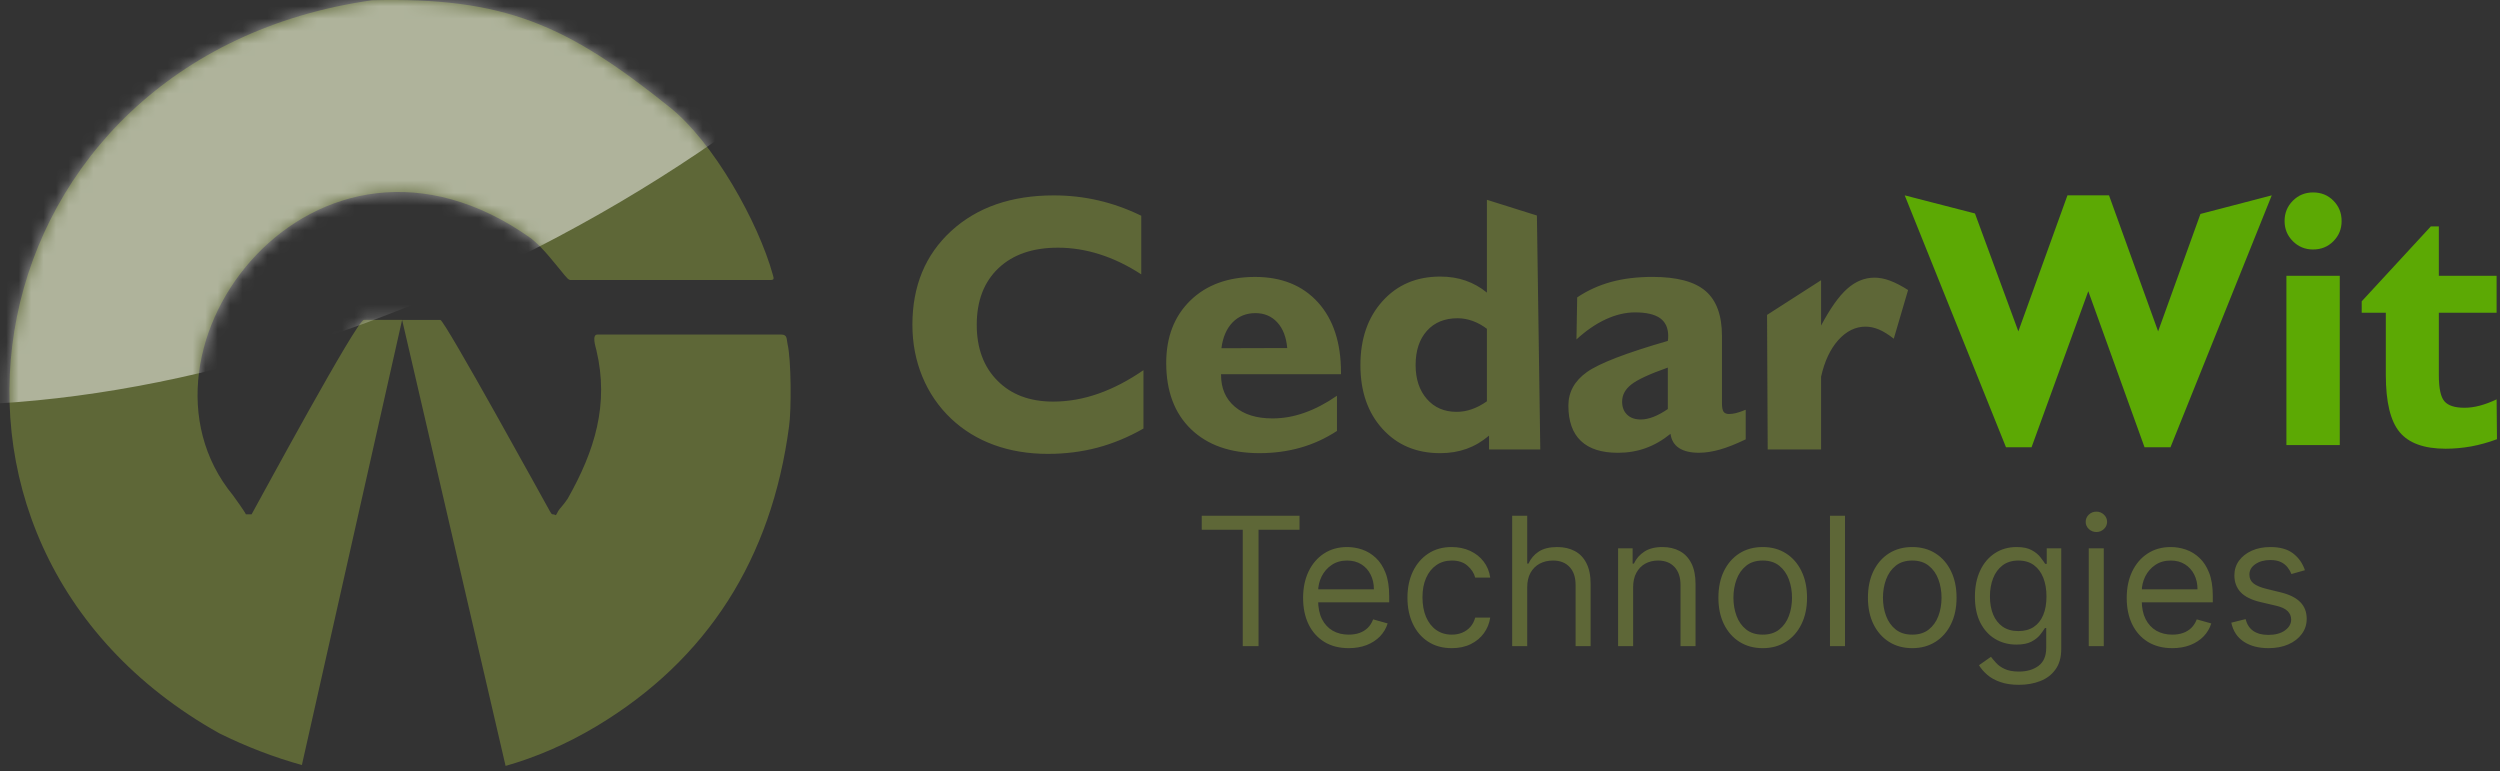<svg width="201" height="62" viewBox="0 0 201 62" fill="none" xmlns="http://www.w3.org/2000/svg">
<rect x="0" y="0" width="201" height="62" fill="#333333" stroke="none"/>
<path fill-rule="evenodd" clip-rule="evenodd" d="M42.724 19.187C43.719 19.999 44.429 20.968 45.254 21.954C45.266 21.97 45.3 22.014 45.311 22.028L45.432 22.169C45.535 22.284 45.699 22.514 45.872 22.514H61.899C62.262 22.514 62.226 22.417 62.136 22.09C60.959 17.836 57.352 11.42 53.863 8.635C45.556 1.967 40.566 -0.24 29.92 0.02C-2.377 4.593 -9.848 43.618 17.656 58.971C19.815 60.034 22.028 60.888 24.271 61.508L32.33 25.719H29.255C28.704 25.719 20.977 40.006 20.228 41.353H19.771C19.738 41.23 18.84 39.956 18.739 39.833C9.166 28.194 25.313 6.767 42.724 19.186V19.187ZM40.648 61.58C43.111 60.878 45.55 59.829 47.938 58.4C56.888 53.041 62.038 44.905 63.443 34.263C63.629 32.972 63.621 28.91 63.315 27.641C63.23 27.289 63.329 26.898 62.815 26.898H48.031C47.559 26.898 47.891 27.906 47.95 28.156C48.983 32.509 47.817 36.251 45.648 40.083C45.375 40.512 44.953 40.947 44.881 41.083C44.801 41.233 44.798 41.265 44.694 41.42C44.371 41.265 44.42 41.483 44.216 41.114C44.022 40.776 35.746 25.72 35.405 25.72H32.331L40.649 61.58H40.648Z" fill="#5E6737"/>
<mask id="mask0_150_676" style="mask-type:luminance" maskUnits="userSpaceOnUse" x="0" y="0" width="64" height="62">
<path d="M42.724 19.187C43.719 19.999 44.429 20.968 45.254 21.954C45.266 21.97 45.3 22.014 45.311 22.028L45.432 22.169C45.535 22.284 45.699 22.514 45.872 22.514H61.899C62.262 22.514 62.226 22.417 62.136 22.09C60.959 17.836 57.352 11.42 53.863 8.635C45.556 1.967 40.566 -0.24 29.92 0.02C-2.377 4.593 -9.848 43.618 17.656 58.971C19.815 60.034 22.028 60.888 24.271 61.508L32.33 25.719H29.255C28.704 25.719 20.977 40.006 20.228 41.353H19.771C19.738 41.23 18.84 39.956 18.739 39.833C9.166 28.194 25.313 6.767 42.724 19.186V19.187ZM40.648 61.58C43.111 60.878 45.55 59.829 47.938 58.4C56.888 53.041 62.038 44.905 63.443 34.263C63.629 32.972 63.621 28.91 63.315 27.641C63.23 27.289 63.329 26.898 62.815 26.898H48.031C47.559 26.898 47.891 27.906 47.95 28.156C48.983 32.509 47.817 36.251 45.648 40.083C45.375 40.512 44.953 40.947 44.881 41.083C44.801 41.233 44.798 41.265 44.694 41.42C44.371 41.265 44.42 41.483 44.216 41.114C44.022 40.776 35.746 25.72 35.405 25.72H32.331L40.649 61.58H40.648Z" fill="white"/>
</mask>
<g mask="url(#mask0_150_676)">
<path fill-rule="evenodd" clip-rule="evenodd" d="M3.658 -57.413C40.112 -76.105 78.535 -73.96 89.476 -52.62C100.418 -31.28 79.735 1.172 43.281 19.863C6.826 38.555 -31.596 36.409 -42.537 15.069C-53.48 -6.27 -32.797 -38.722 3.658 -57.414V-57.413Z" fill="#FEFEFE" fill-opacity="0.502"/>
</g>
<path fill-rule="evenodd" clip-rule="evenodd" d="M91.936 34.454C90.731 35.144 89.496 35.654 88.232 35.992C86.968 36.325 85.641 36.492 84.254 36.492C82.687 36.492 81.241 36.252 79.928 35.777C78.61 35.297 77.459 34.592 76.474 33.665C75.46 32.7 74.686 31.568 74.156 30.279C73.623 28.986 73.357 27.6 73.357 26.115C73.357 22.995 74.396 20.481 76.478 18.57C78.56 16.665 81.308 15.71 84.723 15.71C85.948 15.71 87.144 15.843 88.304 16.112C89.47 16.381 90.621 16.792 91.758 17.346V22.059C90.65 21.338 89.533 20.799 88.417 20.447C87.295 20.09 86.178 19.913 85.056 19.913C83.033 19.913 81.436 20.462 80.275 21.564C79.114 22.667 78.53 24.18 78.53 26.116C78.53 27.991 79.084 29.492 80.196 30.608C81.304 31.73 82.797 32.288 84.674 32.288C85.879 32.288 87.089 32.078 88.304 31.651C89.519 31.225 90.729 30.593 91.934 29.761V34.454V34.455L91.936 34.454ZM107.491 34.649C106.565 35.252 105.586 35.703 104.556 35.992C103.528 36.286 102.43 36.433 101.264 36.433C98.922 36.433 97.085 35.79 95.758 34.507C94.43 33.229 93.764 31.451 93.764 29.183C93.764 27.091 94.416 25.411 95.714 24.151C97.017 22.892 98.752 22.265 100.912 22.265C103.042 22.265 104.728 22.946 105.963 24.308C107.197 25.67 107.815 27.551 107.815 29.941V30.084H98.173V30.143C98.173 31.221 98.54 32.073 99.281 32.7C100.016 33.327 101.024 33.641 102.308 33.641C103.171 33.641 104.033 33.489 104.895 33.18C105.753 32.876 106.62 32.42 107.492 31.818V34.649L107.493 34.648L107.491 34.649ZM98.202 27.997L103.493 27.982C103.414 27.105 103.151 26.415 102.694 25.92C102.238 25.424 101.651 25.175 100.935 25.175C100.196 25.175 99.583 25.424 99.099 25.92C98.618 26.415 98.315 27.11 98.202 27.997ZM119.547 32.264V26.435C119.175 26.155 118.793 25.945 118.396 25.802C118.004 25.661 117.603 25.587 117.191 25.587C116.148 25.587 115.325 25.925 114.721 26.601C114.119 27.273 113.815 28.193 113.815 29.35C113.815 30.482 114.12 31.388 114.721 32.079C115.324 32.77 116.118 33.112 117.108 33.112C117.529 33.112 117.935 33.043 118.332 32.901C118.73 32.764 119.136 32.553 119.547 32.264ZM119.719 35.023C119.156 35.502 118.553 35.856 117.912 36.086C117.27 36.316 116.565 36.434 115.79 36.434C113.875 36.434 112.331 35.782 111.15 34.479C109.97 33.181 109.377 31.471 109.377 29.355C109.377 27.244 109.969 25.523 111.155 24.211C112.341 22.894 113.884 22.237 115.79 22.237C116.535 22.237 117.216 22.345 117.833 22.56C118.451 22.776 119.023 23.094 119.547 23.525V16.063L123.567 17.328L123.839 36.139H119.719V35.023ZM134.093 32.886V29.554C132.628 30.069 131.648 30.525 131.159 30.911C130.664 31.298 130.419 31.759 130.419 32.292C130.419 32.733 130.552 33.081 130.821 33.341C131.09 33.601 131.458 33.728 131.928 33.728C132.241 33.728 132.579 33.654 132.947 33.512C133.31 33.371 133.692 33.16 134.094 32.886H134.093V32.886ZM134.308 34.88C133.667 35.399 133.001 35.781 132.305 36.031C131.614 36.281 130.869 36.404 130.076 36.404C128.763 36.404 127.773 36.086 127.102 35.448C126.431 34.811 126.098 33.865 126.098 32.612C126.098 31.52 126.593 30.624 127.583 29.918C128.572 29.213 130.742 28.375 134.094 27.409C134.104 27.36 134.109 27.306 134.114 27.252C134.119 27.193 134.124 27.115 134.124 27.016C134.124 26.369 133.903 25.89 133.472 25.581C133.036 25.273 132.366 25.116 131.454 25.116C130.69 25.116 129.907 25.302 129.098 25.674C128.295 26.047 127.511 26.586 126.747 27.291L126.806 23.91C127.629 23.356 128.535 22.945 129.524 22.67C130.514 22.4 131.626 22.263 132.861 22.263C134.825 22.263 136.246 22.64 137.124 23.395C138.005 24.15 138.446 25.355 138.446 27.015V32.438C138.446 32.756 138.49 32.973 138.573 33.1C138.661 33.223 138.804 33.286 139.004 33.286C139.19 33.286 139.376 33.262 139.571 33.213C139.767 33.168 140.032 33.075 140.355 32.943V35.323C139.581 35.696 138.89 35.97 138.292 36.141C137.694 36.312 137.126 36.401 136.592 36.401C135.911 36.401 135.377 36.274 134.99 36.019C134.603 35.764 134.378 35.386 134.309 34.877L134.31 34.878L134.308 34.88ZM142.123 36.139L142.071 25.318L146.415 22.529V26.174C147.145 24.802 147.84 23.818 148.511 23.22C149.182 22.622 149.917 22.323 150.711 22.323C151.102 22.323 151.514 22.401 151.95 22.563C152.386 22.725 152.876 22.979 153.41 23.317L152.259 27.232C151.833 26.894 151.431 26.648 151.069 26.492C150.707 26.34 150.344 26.262 149.991 26.262C149.178 26.262 148.448 26.62 147.801 27.34C147.155 28.061 146.693 29.04 146.415 30.289V36.139H142.123H142.122L142.123 36.139Z" fill="#5E6737"/>
<path d="M161.281 35.958L153.139 15.706L158.787 17.163L162.275 26.641L166.223 15.706H169.565L173.513 26.641L176.916 17.201L182.649 15.706L174.508 35.958H172.42L167.898 23.412L163.337 35.958H161.279H161.28H161.281ZM183.827 35.782V22.172H188.118V35.782H183.827ZM183.68 17.769C183.68 17.126 183.9 16.584 184.346 16.138C184.791 15.692 185.331 15.472 185.972 15.472C186.624 15.472 187.168 15.692 187.603 16.133C188.045 16.574 188.265 17.117 188.265 17.77C188.265 18.416 188.045 18.956 187.603 19.396C187.167 19.837 186.624 20.058 185.972 20.058C185.331 20.058 184.792 19.838 184.346 19.392C183.9 18.946 183.68 18.407 183.68 17.77V17.769ZM191.821 25.142H189.881V24.226L195.437 18.205H196.083V22.173H200.727V25.142H196.083V30.168C196.083 31.212 196.23 31.912 196.529 32.26C196.822 32.608 197.362 32.784 198.145 32.784C198.528 32.784 198.934 32.731 199.36 32.618C199.781 32.51 200.242 32.338 200.728 32.108L200.757 35.312C200.065 35.571 199.376 35.763 198.69 35.89C197.998 36.013 197.313 36.077 196.632 36.077C194.902 36.077 193.662 35.63 192.928 34.739C192.188 33.847 191.82 32.314 191.82 30.139V25.142V25.142L191.821 25.142Z" fill="#5CA904"/>
<path d="M96.62 42.589V41.463H104.482V42.589H101.186V51.947H99.916V42.589H96.62ZM108.434 52.111C107.677 52.111 107.023 51.943 106.474 51.609C105.928 51.271 105.506 50.8 105.209 50.196C104.916 49.589 104.769 48.882 104.769 48.077C104.769 47.271 104.916 46.562 105.209 45.947C105.506 45.33 105.919 44.849 106.448 44.504C106.98 44.156 107.602 43.982 108.311 43.982C108.721 43.982 109.125 44.05 109.525 44.186C109.924 44.323 110.287 44.545 110.615 44.852C110.943 45.156 111.204 45.558 111.398 46.06C111.593 46.562 111.69 47.179 111.69 47.913V48.425H105.629V47.381H110.461C110.461 46.937 110.373 46.541 110.195 46.193C110.021 45.845 109.772 45.57 109.448 45.369C109.127 45.168 108.748 45.067 108.311 45.067C107.83 45.067 107.414 45.186 107.062 45.425C106.714 45.661 106.446 45.968 106.259 46.347C106.071 46.725 105.977 47.132 105.977 47.565V48.261C105.977 48.855 106.08 49.358 106.284 49.771C106.492 50.181 106.781 50.493 107.149 50.708C107.518 50.919 107.946 51.025 108.434 51.025C108.752 51.025 109.038 50.981 109.294 50.892C109.554 50.8 109.777 50.664 109.965 50.483C110.153 50.298 110.298 50.07 110.4 49.797L111.567 50.124C111.444 50.52 111.238 50.868 110.948 51.169C110.658 51.466 110.299 51.698 109.873 51.865C109.446 52.029 108.967 52.111 108.434 52.111ZM116.722 52.111C115.985 52.111 115.35 51.937 114.818 51.588C114.285 51.24 113.876 50.761 113.589 50.15C113.302 49.539 113.159 48.841 113.159 48.056C113.159 47.258 113.306 46.553 113.599 45.942C113.896 45.328 114.309 44.849 114.838 44.504C115.37 44.156 115.992 43.982 116.701 43.982C117.254 43.982 117.752 44.084 118.196 44.289C118.64 44.494 119.003 44.78 119.286 45.149C119.57 45.517 119.745 45.947 119.814 46.439H118.606C118.513 46.08 118.309 45.763 117.991 45.487C117.677 45.207 117.254 45.067 116.722 45.067C116.251 45.067 115.838 45.19 115.483 45.435C115.132 45.678 114.857 46.021 114.659 46.464C114.464 46.905 114.367 47.422 114.367 48.015C114.367 48.623 114.463 49.152 114.654 49.602C114.848 50.053 115.121 50.403 115.473 50.652C115.828 50.901 116.244 51.025 116.722 51.025C117.036 51.025 117.321 50.971 117.577 50.861C117.833 50.752 118.049 50.595 118.227 50.391C118.404 50.186 118.531 49.94 118.606 49.654H119.814C119.745 50.118 119.576 50.536 119.307 50.908C119.041 51.276 118.688 51.57 118.247 51.788C117.81 52.003 117.302 52.111 116.722 52.111ZM122.788 47.217V51.947H121.58V41.463H122.788V45.313H122.89C123.074 44.907 123.351 44.584 123.719 44.345C124.091 44.103 124.586 43.982 125.204 43.982C125.74 43.982 126.209 44.089 126.612 44.304C127.014 44.516 127.327 44.842 127.548 45.282C127.774 45.719 127.886 46.275 127.886 46.951V51.947H126.678V47.033C126.678 46.408 126.516 45.925 126.192 45.584C125.871 45.239 125.426 45.067 124.856 45.067C124.46 45.067 124.105 45.151 123.791 45.318C123.481 45.485 123.235 45.729 123.054 46.05C122.877 46.37 122.788 46.76 122.788 47.217ZM131.304 47.217V51.947H130.096V44.084H131.263V45.313H131.366C131.55 44.913 131.83 44.593 132.205 44.35C132.581 44.105 133.065 43.982 133.659 43.982C134.191 43.982 134.657 44.091 135.057 44.309C135.456 44.524 135.766 44.852 135.988 45.292C136.21 45.729 136.321 46.282 136.321 46.951V51.947H135.113V47.033C135.113 46.415 134.953 45.934 134.632 45.589C134.311 45.241 133.871 45.067 133.311 45.067C132.925 45.067 132.581 45.151 132.277 45.318C131.977 45.485 131.74 45.729 131.565 46.05C131.391 46.37 131.304 46.76 131.304 47.217ZM141.723 52.111C141.013 52.111 140.39 51.942 139.854 51.604C139.322 51.266 138.906 50.793 138.605 50.186C138.308 49.578 138.16 48.868 138.16 48.056C138.16 47.237 138.308 46.522 138.605 45.911C138.906 45.301 139.322 44.826 139.854 44.488C140.39 44.151 141.013 43.982 141.723 43.982C142.433 43.982 143.054 44.151 143.586 44.488C144.122 44.826 144.538 45.301 144.835 45.911C145.135 46.522 145.286 47.237 145.286 48.056C145.286 48.868 145.135 49.578 144.835 50.186C144.538 50.793 144.122 51.266 143.586 51.604C143.054 51.942 142.433 52.111 141.723 52.111ZM141.723 51.025C142.262 51.025 142.706 50.887 143.054 50.611C143.402 50.334 143.659 49.971 143.827 49.52C143.994 49.07 144.077 48.582 144.077 48.056C144.077 47.531 143.994 47.041 143.827 46.587C143.659 46.133 143.402 45.767 143.054 45.487C142.706 45.207 142.262 45.067 141.723 45.067C141.184 45.067 140.74 45.207 140.392 45.487C140.044 45.767 139.786 46.133 139.619 46.587C139.452 47.041 139.368 47.531 139.368 48.056C139.368 48.582 139.452 49.07 139.619 49.52C139.786 49.971 140.044 50.334 140.392 50.611C140.74 50.887 141.184 51.025 141.723 51.025ZM148.338 41.463V51.947H147.13V41.463H148.338ZM153.745 52.111C153.035 52.111 152.412 51.942 151.876 51.604C151.344 51.266 150.927 50.793 150.627 50.186C150.33 49.578 150.182 48.868 150.182 48.056C150.182 47.237 150.33 46.522 150.627 45.911C150.927 45.301 151.344 44.826 151.876 44.488C152.412 44.151 153.035 43.982 153.745 43.982C154.454 43.982 155.075 44.151 155.608 44.488C156.144 44.826 156.56 45.301 156.857 45.911C157.157 46.522 157.307 47.237 157.307 48.056C157.307 48.868 157.157 49.578 156.857 50.186C156.56 50.793 156.144 51.266 155.608 51.604C155.075 51.942 154.454 52.111 153.745 52.111ZM153.745 51.025C154.284 51.025 154.727 50.887 155.075 50.611C155.424 50.334 155.681 49.971 155.848 49.52C156.016 49.07 156.099 48.582 156.099 48.056C156.099 47.531 156.016 47.041 155.848 46.587C155.681 46.133 155.424 45.767 155.075 45.487C154.727 45.207 154.284 45.067 153.745 45.067C153.205 45.067 152.762 45.207 152.414 45.487C152.066 45.767 151.808 46.133 151.641 46.587C151.473 47.041 151.39 47.531 151.39 48.056C151.39 48.582 151.473 49.07 151.641 49.52C151.808 49.971 152.066 50.334 152.414 50.611C152.762 50.887 153.205 51.025 153.745 51.025ZM162.325 55.059C161.742 55.059 161.24 54.984 160.82 54.834C160.4 54.687 160.051 54.493 159.771 54.25C159.494 54.011 159.274 53.755 159.11 53.482L160.073 52.807C160.182 52.95 160.32 53.114 160.487 53.298C160.655 53.486 160.883 53.648 161.173 53.784C161.467 53.924 161.851 53.994 162.325 53.994C162.96 53.994 163.484 53.841 163.897 53.534C164.31 53.227 164.516 52.745 164.516 52.09V50.493H164.414C164.325 50.636 164.199 50.814 164.035 51.025C163.875 51.233 163.642 51.419 163.339 51.583C163.038 51.744 162.632 51.824 162.12 51.824C161.486 51.824 160.916 51.674 160.411 51.373C159.909 51.073 159.511 50.636 159.218 50.063C158.928 49.49 158.783 48.794 158.783 47.974C158.783 47.169 158.924 46.468 159.208 45.871C159.491 45.27 159.885 44.806 160.39 44.478C160.895 44.147 161.479 43.982 162.141 43.982C162.653 43.982 163.059 44.067 163.359 44.238C163.663 44.405 163.895 44.596 164.055 44.811C164.219 45.023 164.345 45.197 164.434 45.333H164.557V44.084H165.724V52.172C165.724 52.848 165.571 53.397 165.263 53.82C164.96 54.247 164.55 54.559 164.035 54.757C163.523 54.958 162.953 55.059 162.325 55.059ZM162.284 50.739C162.769 50.739 163.178 50.628 163.513 50.406C163.847 50.184 164.101 49.865 164.275 49.449C164.45 49.032 164.537 48.534 164.537 47.954C164.537 47.388 164.451 46.888 164.281 46.454C164.11 46.021 163.857 45.681 163.523 45.435C163.189 45.19 162.776 45.067 162.284 45.067C161.772 45.067 161.346 45.197 161.004 45.456C160.667 45.715 160.412 46.063 160.242 46.5C160.075 46.937 159.991 47.422 159.991 47.954C159.991 48.5 160.076 48.983 160.247 49.403C160.421 49.819 160.677 50.147 161.015 50.386C161.356 50.621 161.779 50.739 162.284 50.739ZM167.936 51.947V44.084H169.144V51.947H167.936ZM168.55 42.774C168.314 42.774 168.111 42.693 167.941 42.533C167.773 42.373 167.69 42.18 167.69 41.955C167.69 41.729 167.773 41.536 167.941 41.376C168.111 41.216 168.314 41.136 168.55 41.136C168.785 41.136 168.987 41.216 169.154 41.376C169.324 41.536 169.41 41.729 169.41 41.955C169.41 42.18 169.324 42.373 169.154 42.533C168.987 42.693 168.785 42.774 168.55 42.774ZM174.653 52.111C173.895 52.111 173.242 51.943 172.692 51.609C172.146 51.271 171.725 50.8 171.428 50.196C171.134 49.589 170.988 48.882 170.988 48.077C170.988 47.271 171.134 46.562 171.428 45.947C171.725 45.33 172.138 44.849 172.667 44.504C173.199 44.156 173.82 43.982 174.53 43.982C174.94 43.982 175.344 44.05 175.743 44.186C176.142 44.323 176.506 44.545 176.834 44.852C177.161 45.156 177.422 45.558 177.617 46.06C177.811 46.562 177.909 47.179 177.909 47.913V48.425H171.848V47.381H176.68C176.68 46.937 176.591 46.541 176.414 46.193C176.24 45.845 175.991 45.57 175.666 45.369C175.346 45.168 174.967 45.067 174.53 45.067C174.049 45.067 173.632 45.186 173.281 45.425C172.933 45.661 172.665 45.968 172.477 46.347C172.29 46.725 172.196 47.132 172.196 47.565V48.261C172.196 48.855 172.298 49.358 172.503 49.771C172.711 50.181 172.999 50.493 173.368 50.708C173.737 50.919 174.165 51.025 174.653 51.025C174.97 51.025 175.257 50.981 175.513 50.892C175.772 50.8 175.996 50.664 176.183 50.483C176.371 50.298 176.516 50.07 176.619 49.797L177.786 50.124C177.663 50.52 177.456 50.868 177.166 51.169C176.876 51.466 176.518 51.698 176.091 51.865C175.665 52.029 175.185 52.111 174.653 52.111ZM185.316 45.845L184.23 46.152C184.162 45.971 184.061 45.795 183.928 45.625C183.799 45.451 183.621 45.307 183.396 45.195C183.171 45.082 182.882 45.026 182.531 45.026C182.05 45.026 181.649 45.137 181.328 45.359C181.011 45.577 180.852 45.855 180.852 46.193C180.852 46.493 180.961 46.73 181.18 46.905C181.398 47.079 181.739 47.224 182.203 47.34L183.37 47.626C184.073 47.797 184.597 48.058 184.942 48.41C185.287 48.758 185.459 49.206 185.459 49.756C185.459 50.206 185.329 50.609 185.07 50.964C184.814 51.319 184.456 51.599 183.995 51.803C183.534 52.008 182.998 52.111 182.388 52.111C181.586 52.111 180.922 51.937 180.396 51.588C179.871 51.24 179.538 50.732 179.398 50.063L180.545 49.776C180.654 50.2 180.86 50.517 181.164 50.728C181.471 50.94 181.872 51.046 182.367 51.046C182.93 51.046 183.377 50.926 183.708 50.688C184.043 50.445 184.21 50.155 184.21 49.817C184.21 49.544 184.114 49.316 183.923 49.131C183.732 48.944 183.439 48.804 183.043 48.712L181.732 48.404C181.012 48.234 180.483 47.969 180.145 47.611C179.811 47.249 179.644 46.797 179.644 46.255C179.644 45.811 179.768 45.418 180.018 45.077C180.27 44.736 180.613 44.468 181.046 44.273C181.483 44.079 181.978 43.982 182.531 43.982C183.309 43.982 183.92 44.152 184.363 44.494C184.811 44.835 185.128 45.285 185.316 45.845Z" fill="#5E6737"/>
</svg>
